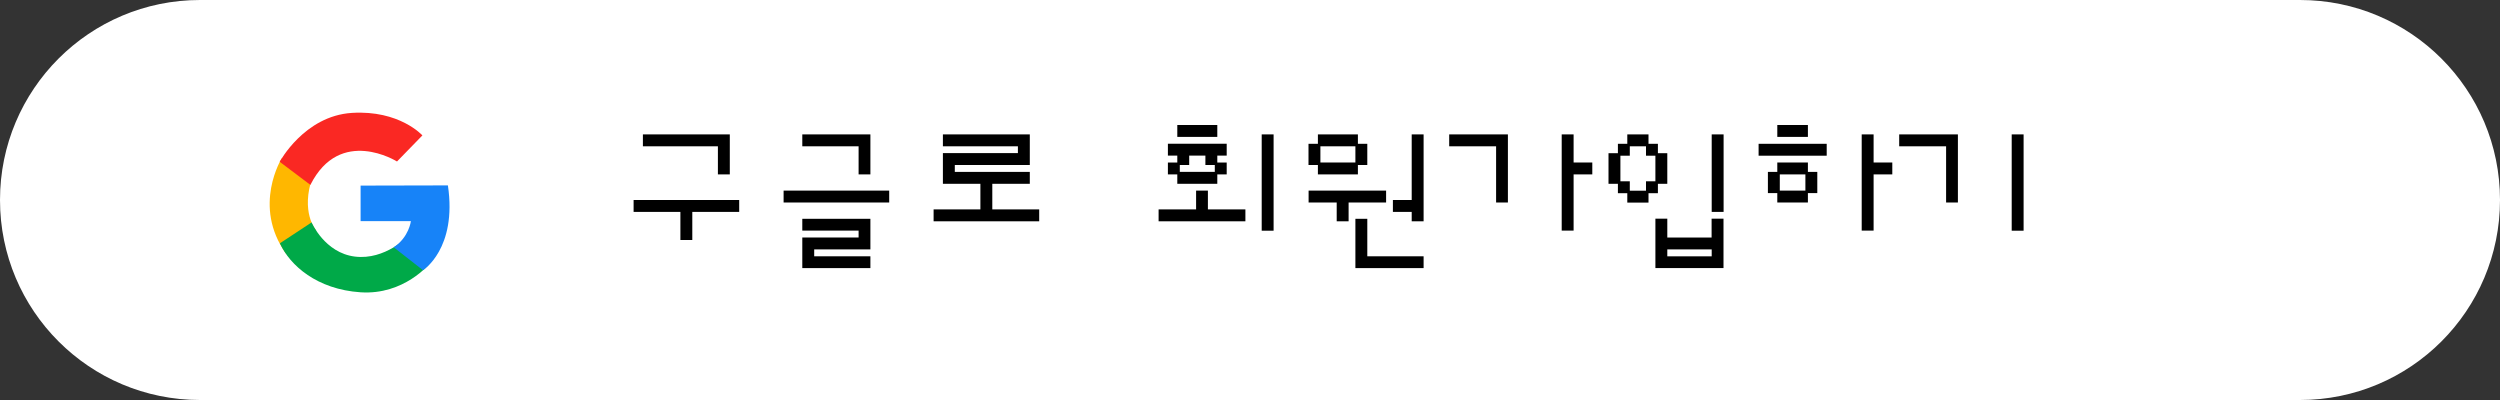 <?xml version="1.0" encoding="utf-8"?>
<!-- Generator: Adobe Illustrator 27.1.0, SVG Export Plug-In . SVG Version: 6.00 Build 0)  -->
<svg version="1.1" id="레이어_1" xmlns="http://www.w3.org/2000/svg" xmlns:xlink="http://www.w3.org/1999/xlink" x="0px"
	 y="0px" viewBox="0 0 250 40" style="enable-background:new 0 0 250 40;" xml:space="preserve">
<rect x="0" y="0" width="250" height="40" fill="#333333" stroke="none"/>
<style type="text/css">
	.st0{fill:#FFFFFF;}
	.st1{fill:#FFB700;}
	.st2{fill:#FA2823;}
	.st3{fill:#00A948;}
	.st4{fill:#1783F8;}
</style>
<g>
	<g>
		<g>
			<path class="st0" d="M230,40H20C8.95,40,0,31.05,0,20v0C0,8.95,8.95,0,20,0h210c11.05,0,20,8.95,20,20v0
				C250,31.05,241.05,40,230,40z"/>
		</g>
	</g>
	<g>
		<polygon points="71.79,17.44 72.98,17.44 72.98,13.44 64.29,13.44 64.29,14.63 71.79,14.63 		"/>
		<polygon points="63.36,21.19 68.04,21.19 68.04,24 69.23,24 69.23,21.19 73.92,21.19 73.92,20 63.36,20 		"/>
		<rect x="78.36" y="19.06" width="10.56" height="1.19"/>
		<polygon points="80.23,23.06 85.86,23.06 85.86,23.75 80.23,23.75 80.23,26.81 87.04,26.81 87.04,25.63 81.42,25.63 81.42,24.94 
			87.04,24.94 87.04,21.88 80.23,21.88 		"/>
		<polygon points="85.86,17.44 87.04,17.44 87.04,13.44 80.23,13.44 80.23,14.63 85.86,14.63 		"/>
		<polygon points="99.23,18.38 102.98,18.38 102.98,17.19 95.48,17.19 95.48,16.5 102.98,16.5 102.98,13.44 94.29,13.44 
			94.29,14.63 101.79,14.63 101.79,15.31 94.29,15.31 94.29,18.38 98.04,18.38 98.04,20.94 93.36,20.94 93.36,22.13 103.92,22.13 
			103.92,20.94 99.23,20.94 		"/>
		<polygon points="120.79,19.06 119.61,19.06 119.61,20.94 115.86,20.94 115.86,22.13 124.54,22.13 124.54,20.94 120.79,20.94 		"/>
		<rect x="126.17" y="13.44" width="1.19" height="9.63"/>
		<path d="M117.73,18.38h4v-0.94h0.94v-1.19h-0.94v-0.69h0.94v-1.19h-5.88v1.19h0.94v0.69h-0.94v1.19h0.94V18.38z M121.48,17.19
			h-3.5V16.5h0.94v-0.94h1.62v0.94h0.94V17.19z"/>
		<rect x="117.73" y="12.5" width="4" height="1.19"/>
		<polygon points="138.61,19.06 130.86,19.06 130.86,20.25 133.67,20.25 133.67,22.13 134.86,22.13 134.86,20.25 138.61,20.25 		"/>
		<polygon points="141.17,20 139.29,20 139.29,21.19 141.17,21.19 141.17,22.13 142.36,22.13 142.36,13.44 141.17,13.44 		"/>
		<path d="M131.79,17.44h4V16.5h0.94v-2.12h-0.94v-0.94h-4v0.94h-0.94v2.12h0.94V17.44z M132.04,14.63h3.5v1.62h-3.5V14.63z"/>
		<polygon points="136.73,21.88 135.54,21.88 135.54,26.81 142.36,26.81 142.36,25.63 136.73,25.63 		"/>
		<polygon points="144.92,14.63 149.61,14.63 149.61,20.25 150.79,20.25 150.79,13.44 144.92,13.44 		"/>
		<polygon points="157.36,13.44 156.17,13.44 156.17,23.06 157.36,23.06 157.36,17.44 159.23,17.44 159.23,16.25 157.36,16.25 		"/>
		<rect x="171.17" y="13.44" width="1.19" height="7.75"/>
		<path d="M165.79,18.38h0.94v-3.06h-0.94v-0.94h-0.94v-0.94h-2.12v0.94h-0.94v0.94h-0.94v3.06h0.94v0.94h0.94v0.94h2.12v-0.94h0.94
			V18.38z M165.54,18.13h-0.94v0.94h-1.62v-0.94h-0.94v-2.56h0.94v-0.94h1.62v0.94h0.94V18.13z"/>
		<path d="M171.17,23.75h-4.44v-1.88h-1.19v4.94h6.81v-4.94h-1.19V23.75z M166.73,25.63v-0.69h4.44v0.69H166.73z"/>
		<rect x="177.73" y="12.5" width="3.06" height="1.19"/>
		<polygon points="187.36,13.44 186.17,13.44 186.17,23.06 187.36,23.06 187.36,17.44 189.23,17.44 189.23,16.25 187.36,16.25 		"/>
		<path d="M180.79,16.25h-3.06v0.94h-0.94v2.12h0.94v0.94h3.06v-0.94h0.94v-2.12h-0.94V16.25z M180.54,19.06h-2.56v-1.62h2.56V19.06
			z"/>
		<rect x="175.86" y="14.38" width="6.81" height="1.19"/>
		<rect x="201.17" y="13.44" width="1.19" height="9.63"/>
		<polygon points="189.92,14.63 194.61,14.63 194.61,20.25 195.79,20.25 195.79,13.44 189.92,13.44 		"/>
	</g>
	<g>
		<g>
			<g>
				<g>
					<path class="st1" d="M28.18,15.82c0,0-2.99,4.77,0.42,9.54L31.58,23c0,0-1.55-1.79-0.32-5.34L28.18,15.82z"/>
				</g>
			</g>
		</g>
		<g>
			<g>
				<g>
					<path class="st2" d="M39.7,16.15c0,0-5.69-3.57-8.66,2.34l-3.07-2.31c0,0,2.46-4.59,7.22-4.89s7.05,2.25,7.05,2.25L39.7,16.15z
						"/>
				</g>
			</g>
		</g>
		<g>
			<g>
				<g>
					<path class="st3" d="M31.16,22.24c0,0,1.3,3.05,4.34,3.42c3.03,0.37,5.34-2.06,5.34-2.06l2.12,2.76c0,0-2.54,3.16-6.9,2.87
						s-7.07-2.69-8.07-4.9L31.16,22.24z"/>
				</g>
			</g>
		</g>
		<g>
			<g>
				<g>
					<path class="st4" d="M36.06,18.56v3.55h5.03c0,0-0.19,1.61-1.72,2.62l2.93,2.29c0,0,3.43-2.15,2.49-8.48L36.06,18.56z"/>
				</g>
			</g>
		</g>
	</g>
</g>
</svg>
